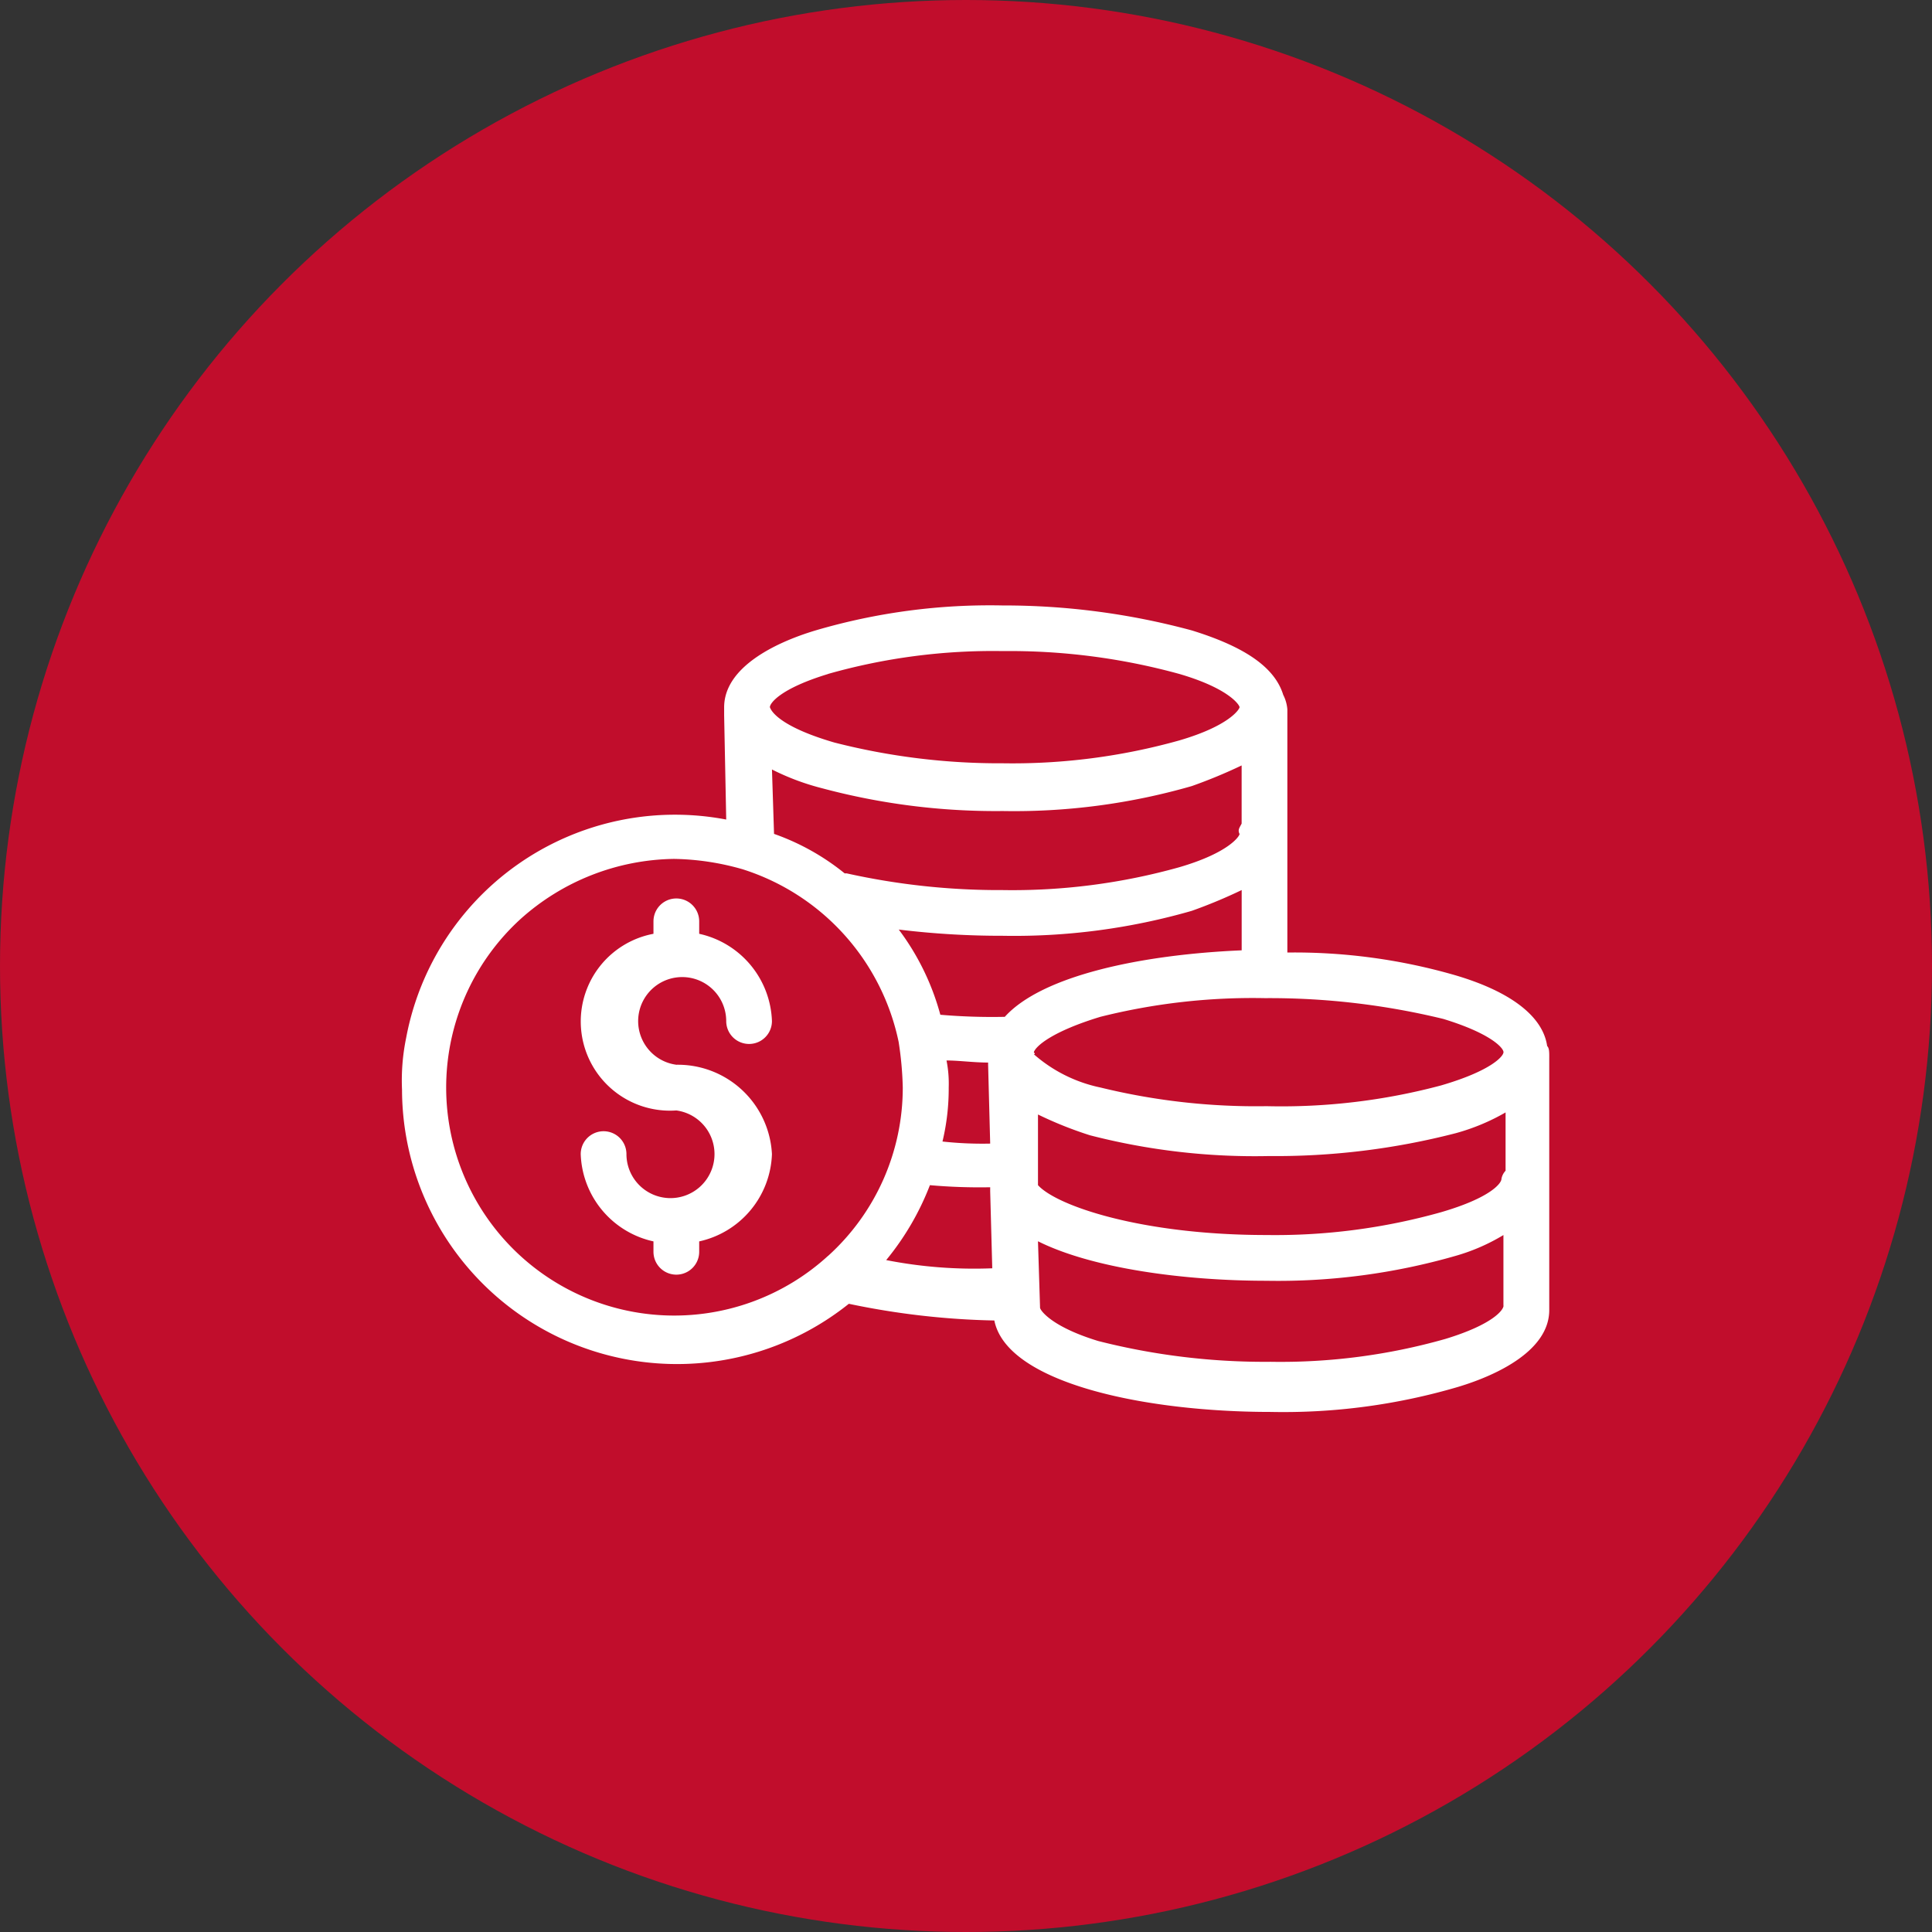 <svg xmlns="http://www.w3.org/2000/svg" width="81" height="81" viewBox="0 0 81 81">
  <rect x="0" y="0" width="81" height="81" fill="#333333" stroke="none"/>
  <g id="Group_317" data-name="Group 317" transform="translate(-1496 -1364)">
    <circle id="Ellipse_30" data-name="Ellipse 30" cx="40.5" cy="40.5" r="40.5" transform="translate(1496 1364)" fill="#c10d2c"/>
    <g id="Group_309" data-name="Group 309" transform="translate(1512.855 1389.383)">
      <g id="Group_305" data-name="Group 305">
        <g id="Group_302" data-name="Group 302">
          <g id="Group_301" data-name="Group 301">
            <path id="Path_592" data-name="Path 592" d="M185.61,131.772c-.174-1.22-1.481-2.265-3.834-2.962a24.252,24.252,0,0,0-7.058-.958V117.657a1.616,1.616,0,0,0-.174-.61c-.349-1.133-1.568-2-3.834-2.7a30.152,30.152,0,0,0-7.929-1.046,25.9,25.9,0,0,0-7.842,1.046c-1.743.523-3.834,1.568-3.834,3.224v.349l.087,4.357a11.466,11.466,0,0,0-13.418,9.149,8.839,8.839,0,0,0-.174,2.178,11.53,11.53,0,0,0,18.733,8.975,32.583,32.583,0,0,0,6.1.7c.523,2.614,6.273,3.834,11.589,3.834a25.9,25.9,0,0,0,7.842-1.046c1.743-.523,3.834-1.568,3.834-3.224V132.295C185.7,132.033,185.7,131.859,185.61,131.772Zm-30.148-15.6a25.275,25.275,0,0,1,7.319-.958,26.8,26.8,0,0,1,7.406.958c2.091.61,2.527,1.307,2.527,1.394s-.436.784-2.527,1.394a25.913,25.913,0,0,1-7.406.958,27.889,27.889,0,0,1-7.058-.871c-2.091-.61-2.614-1.22-2.7-1.481h0C153.022,117.4,153.458,116.785,155.462,116.175Zm17.339,3.834v2.44c-.087.174-.174.261-.087.436,0,.087-.436.784-2.527,1.394a25.913,25.913,0,0,1-7.406.958,29.468,29.468,0,0,1-6.535-.7h-.087a9.935,9.935,0,0,0-2.962-1.656l-.087-2.7a10.217,10.217,0,0,0,2.091.784,28.129,28.129,0,0,0,7.58.958,26.9,26.9,0,0,0,7.929-1.046A21.281,21.281,0,0,0,172.8,120.009Zm-17.339,20.563a9.56,9.56,0,0,1-12.9-14.115,9.815,9.815,0,0,1,6.448-2.527,10.955,10.955,0,0,1,2.875.436,9.665,9.665,0,0,1,6.535,7.232,14.246,14.246,0,0,1,.174,1.917A9.509,9.509,0,0,1,155.462,140.572Zm2.44.174a11.378,11.378,0,0,0,1.83-3.137,23.652,23.652,0,0,0,2.527.087v.174l.087,3.224A19.124,19.124,0,0,1,157.9,140.747Zm2.527-8.365c.523,0,1.133.087,1.743.087v.087l.087,3.311a15.422,15.422,0,0,1-2-.087,9.5,9.5,0,0,0,.261-2.265A4.968,4.968,0,0,0,160.429,132.382Zm2.44-1.83h0a25.372,25.372,0,0,1-2.7-.087,10.5,10.5,0,0,0-1.743-3.572,35.468,35.468,0,0,0,4.357.261,26.905,26.905,0,0,0,7.929-1.046,21.274,21.274,0,0,0,2.091-.871v2.527C168.619,127.938,164.437,128.81,162.868,130.552Zm1.22,1.481c.087-.261.784-.871,2.788-1.481a26.261,26.261,0,0,1,6.883-.784h.087a30.85,30.85,0,0,1,7.406.871c2,.61,2.527,1.22,2.527,1.394h0c0,.174-.523.784-2.614,1.394a25.93,25.93,0,0,1-7.319.871,27.44,27.44,0,0,1-6.971-.784,6.116,6.116,0,0,1-2.788-1.394C164.175,132.121,164.088,132.033,164.088,132.033Zm19.692,10.63c0,.174-.436.784-2.44,1.394a25.275,25.275,0,0,1-7.319.958,28.3,28.3,0,0,1-7.232-.871c-2-.61-2.44-1.307-2.44-1.394h0l-.087-2.788c2.265,1.133,6.1,1.656,9.585,1.656a26.9,26.9,0,0,0,7.929-1.046,8.218,8.218,0,0,0,2-.871v2.962Zm-.087-5.315c0,.174-.436.784-2.527,1.394a25.71,25.71,0,0,1-7.319.958c-5.228,0-8.8-1.22-9.585-2.091v-2.962a16.216,16.216,0,0,0,2.178.871,27.662,27.662,0,0,0,7.493.871,30.179,30.179,0,0,0,7.842-.958,8.835,8.835,0,0,0,2.091-.871V137h0A.661.661,0,0,0,183.693,137.348Z" transform="translate(-137.6 -113.3)" fill="#fff"/>
          </g>
        </g>
        <g id="Group_304" data-name="Group 304" transform="translate(7.493 12.286)">
          <g id="Group_303" data-name="Group 303">
            <path id="Path_593" data-name="Path 593" d="M150.208,134.371a1.846,1.846,0,1,1,2.091-1.83.958.958,0,1,0,1.917,0,3.884,3.884,0,0,0-3.05-3.66v-.523a.958.958,0,1,0-1.917,0v.523a3.74,3.74,0,0,0,.958,7.406,1.846,1.846,0,1,1-2.091,1.83.958.958,0,1,0-1.917,0,3.884,3.884,0,0,0,3.05,3.66v.436a.958.958,0,1,0,1.917,0v-.436a3.884,3.884,0,0,0,3.05-3.66A3.951,3.951,0,0,0,150.208,134.371Z" transform="translate(-146.2 -127.4)" fill="#fff"/>
          </g>
        </g>
      </g>
    </g>
  </g>
</svg>
